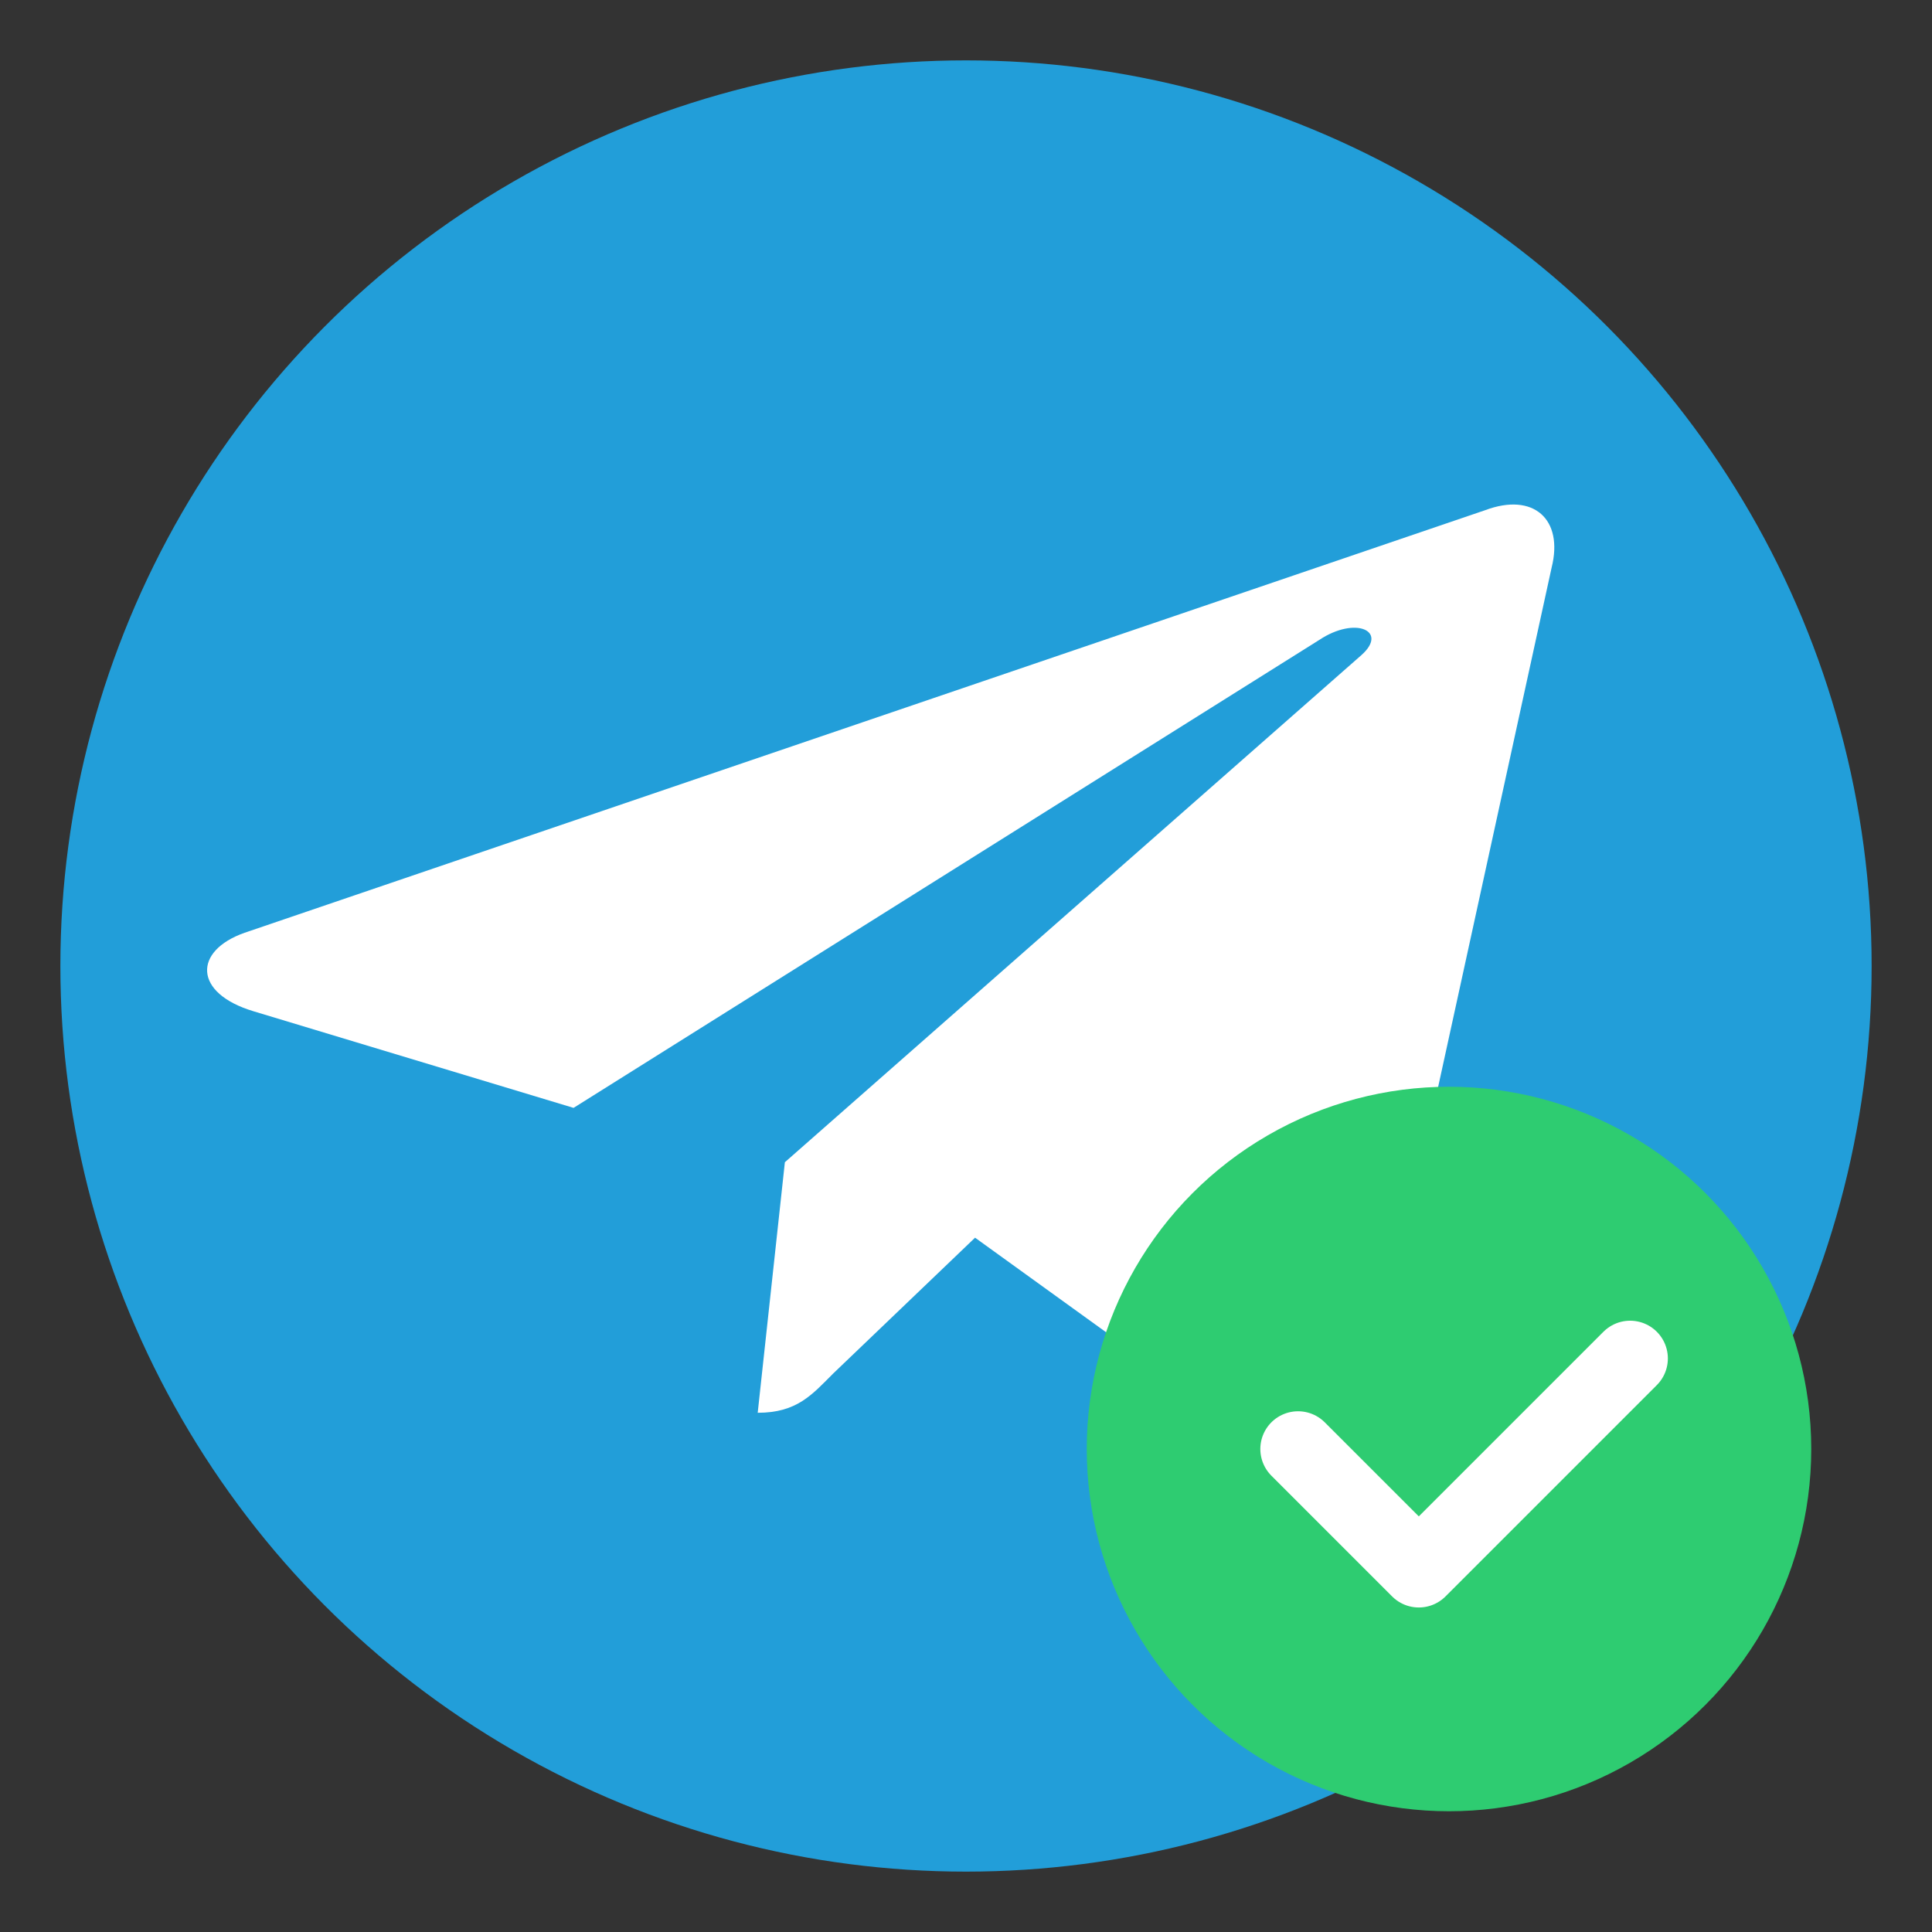 <svg xmlns="http://www.w3.org/2000/svg" width="64" height="64" viewBox="0 0 64 64">
  <rect x="0" y="0" width="64" height="64" fill="#333333" stroke="none"/>
  <!-- Telegram circle -->
  <circle cx="32" cy="32" r="30" fill="#229ED9"/>
  <path fill="#ffffff" d="M26 38.5l-0.9 8.3c1.3 0 1.8-0.6 2.5-1.3l4.7-4.5 9.7 7c1.8 1 3-0.2 3.5-2.2l5.9-27c0.4-1.6-0.6-2.5-2.2-1.9L8.1 30.9c-1.7 0.6-1.7 2 0.3 2.6l10.6 3.2 24.7-15.5c1.2-0.8 2.3-0.3 1.4 0.5L26 38.5z"/>

  <!-- Green circle (status indicator) -->
  <circle cx="48" cy="48" r="12" fill="#2ecc71"/>

  <!-- Bigger checkmark -->
  <path d="M43 48l4 4 7-7" stroke="#ffffff" stroke-width="2.5" fill="none" stroke-linecap="round" stroke-linejoin="round"/>
</svg>
